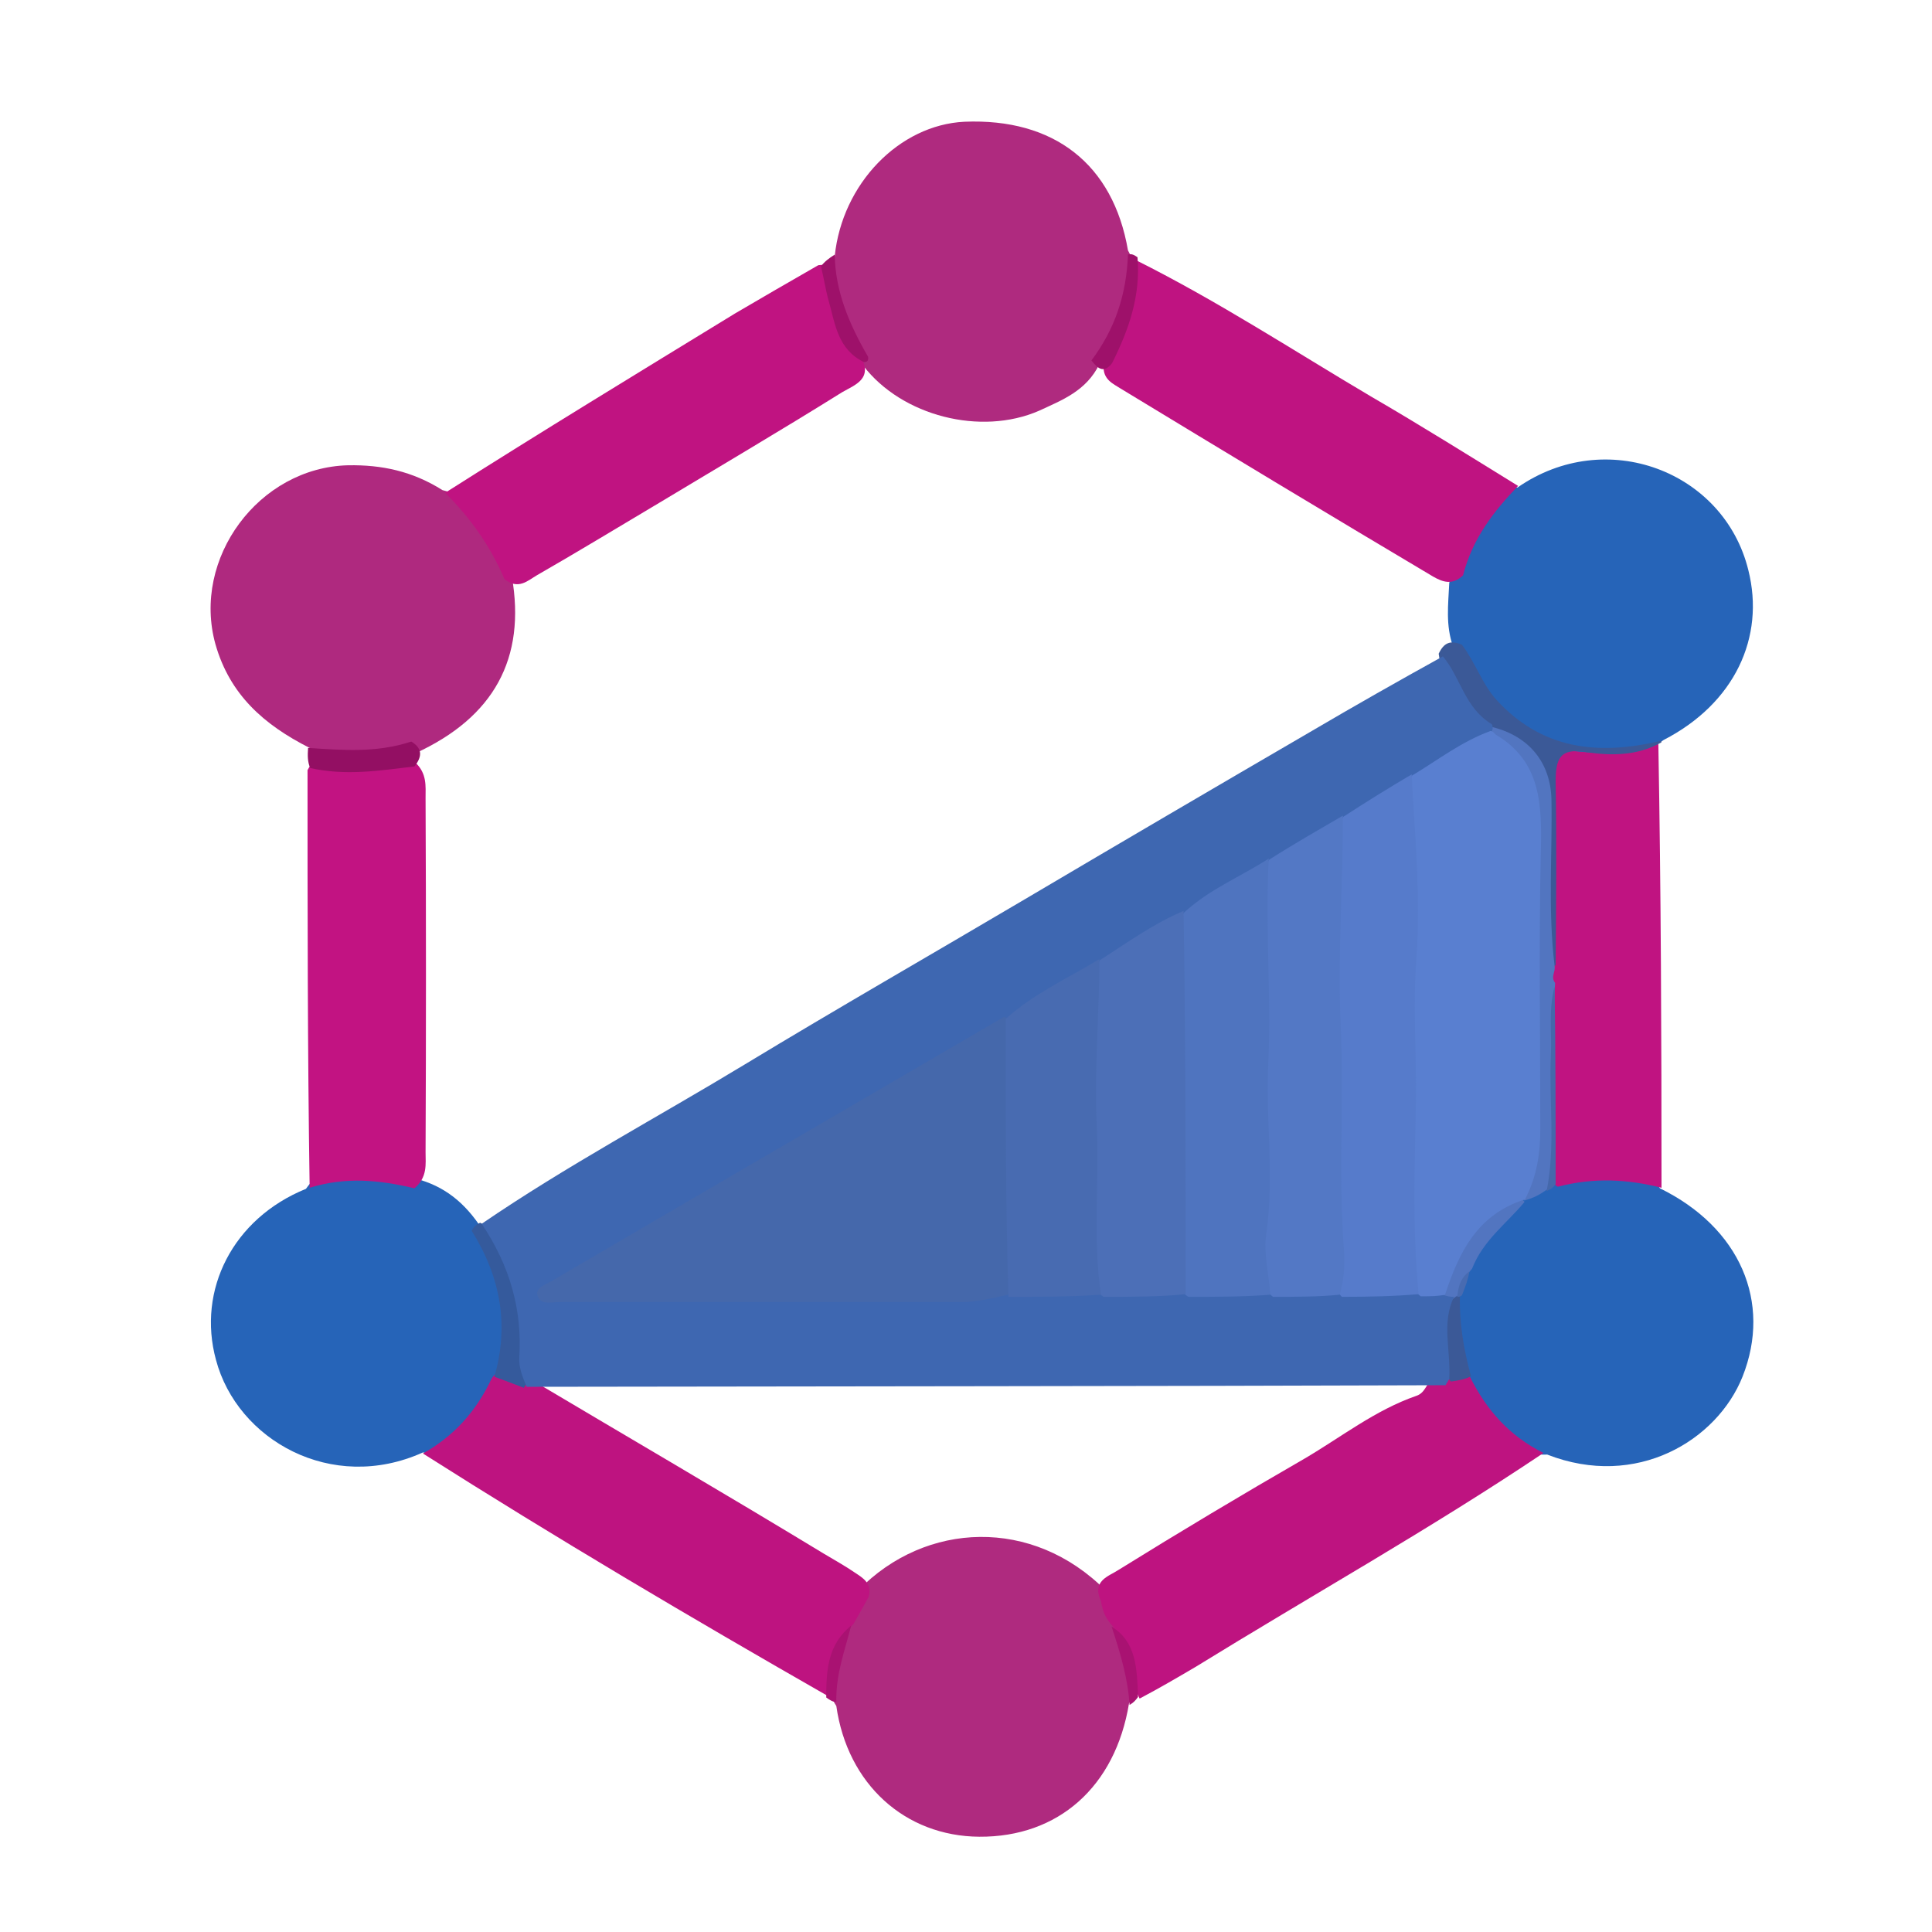 <svg version="1.1" id="Layer_1"
  xmlns="http://www.w3.org/2000/svg" width="17" height="17" viewBox="0 0 365 365">
  <path fill="transparent" d="M 623 622.6 C 555.4 622.6 488.2 622.6 421.1 622.7 C 417.8 622.7 416.9 622.2 416.9 618.7 C 417 499.7 417 380.8 416.9 261.8 C 416.9 258 417.8 257.5 421.3 257.5 C 540.1 257.6 658.9 257.6 777.7 257.5 C 781.1 257.5 782.1 258 782.1 261.8 C 782 380.7 782 499.7 782.1 618.7 C 782.1 622.2 781.3 622.7 777.9 622.7 C 726.5 622.6 675 622.6 623 622.6 z"/>
  <path fill="#2664b8" d="M 286.7 92.1 C 303.4 80.5 325.7 89 330.3 107.7 C 333.5 120.4 327.7 132.9 314.3 139.8 C 306.5 145.4 298.7 143.8 291 140.4 C 283 137 277.9 130.6 274.5 122.1 C 273.1 118.1 273.6 114.3 273.8 110.1 C 275.6 104.4 276.6 98.8 281.2 94.9 C 282.7 93.6 284.2 92.3 286.7 92.1 z"/>
  <path fill="#af2a7f" d="M 213.3 321.8 C 210.7 337.6 199.9 347.1 185 347 C 171 346.9 160.1 337.1 158 322.3 C 156 319.3 156.7 316.5 157.4 313.6 C 157.9 311.6 158.6 309.5 158.3 306.9 C 159.3 304.5 160.6 302.6 162.2 300.4 C 174.9 287.4 195.1 286.6 208.9 300.5 C 209.9 302.7 211.3 304.2 212.6 306.2 C 212.8 309.6 213.1 312.5 214 315.3 C 214.6 317.5 214.7 319.5 213.3 321.8 z"/>
  <path fill="#af2a7f" d="M 157.7 48.4 C 159.1 34.7 169.9 23.6 182.2 23 C 199.1 22.3 210.3 31 213.1 47.3 C 216.2 52.9 213 57.5 211.5 62.2 C 210.8 64.5 209 66.2 207.7 68.8 C 205.2 73.9 200.6 75.6 196.3 77.6 C 185.3 82.4 170.4 78.6 163.1 69.1 C 160.5 64.1 157.9 59.6 156.9 54.4 C 156.6 52.4 156.4 50.5 157.7 48.4 z"/>
  <path fill="#af297f" d="M 58.5 141.3 C 49.8 136.9 43.4 131.2 40.7 121.7 C 36.2 105.5 48.9 88.3 65.8 87.9 C 72.1 87.8 77.9 89 83.6 92.6 C 91.1 94.4 93.6 100.2 96 106.2 C 96.2 106.9 96.2 107.7 96.7 108.9 C 99.4 124.4 93.3 135.5 78.5 142.3 C 72.6 143.4 67.2 145.1 61.5 143.2 C 60.5 142.8 59.5 142.5 58.5 141.3 z"/>
  <path fill="#2664b8" d="M 79.9 274.4 C 62.6 282.2 44.8 272 40.8 256.9 C 37.2 243.7 44 230.2 57.8 224.6 C 61.9 218.7 67.6 220.8 72.8 221 C 74.2 221 75.6 221.9 77.4 222.4 C 83.1 223.6 87.1 226.5 90.4 231.2 C 95.7 240.3 97.7 249.5 95.4 259.8 C 93.4 265 90.9 269.4 86.7 272.6 C 84.7 274.1 82.7 275 79.9 274.4 z"/>
  <path fill="#2664b8" d="M 313.6 224.5 C 328.7 231.9 334.8 246 329.2 260.1 C 324.4 272.1 309.2 281.4 292.3 274.8 C 286.1 275.1 280.2 270.8 277.4 264 C 276.9 263 276.9 261.8 276.3 260.4 C 275.3 255.6 274.1 251.3 274.5 246.3 C 274.6 243.9 275.5 242.2 276.3 240 C 278.3 234.1 283 230.8 286.8 226.3 C 288.4 225.3 289.9 224.8 291.5 223.7 C 292.5 223.1 293.2 222.8 294.4 222.4 C 299.2 220 304 220.3 308.7 220.9 C 310.7 221.2 312.3 222.3 313.6 224.5 z"/>
  <path fill="#be1380" d="M 277.7 260.1 C 280.9 266.5 285.2 271.3 291.6 274.5 C 270.3 288.8 247.8 301.4 225.9 314.9 C 222.5 316.9 219.1 318.9 215.3 320.9 C 213.1 316.6 213.7 311.4 210.2 307.2 C 208.9 305.8 208.3 304.4 208 302.5 C 206.2 298.6 209.5 297.8 211.3 296.6 C 222.9 289.4 234.6 282.4 246.4 275.6 C 253.4 271.5 259.8 266.4 267.6 263.7 C 269.4 263.1 269.5 261.1 271.1 259.9 C 271.9 259.5 272.4 259.4 273.3 259.3 C 275 259.1 276.3 259 277.7 260.1 z"/>
  <path fill="#be1380" d="M 79.9 274.6 C 85.6 271.4 89.9 266.8 92.9 260.4 C 94.8 257.6 96.8 259.7 99.1 259.9 C 118.1 271.2 137 282.2 155.6 293.5 C 157.6 294.7 159.6 295.8 161.5 297.1 C 163 298.1 164.8 299.1 164.1 301.7 C 163.1 303.5 162.3 305 161.3 306.7 C 157.7 310.7 157.6 315.5 156.2 320.3 C 130.5 305.6 105.1 290.6 79.9 274.6 z"/>
  <path fill="#c01381" d="M 95.3 109.4 C 92.6 103.1 88.9 97.9 84.1 93.1 C 102.2 81.6 120.6 70.4 138.9 59.2 C 144 56.2 149.2 53.2 154.6 50.1 C 157.5 49.7 156.8 51.7 157 53 C 157.8 58 159.3 62.7 162.5 67.1 C 165.1 71.6 161.5 72.7 159.1 74.1 C 147.4 81.4 135.5 88.4 123.7 95.5 C 116.3 99.9 108.9 104.4 101.4 108.7 C 99.7 109.7 97.9 111.5 95.3 109.4 z"/>
  <path fill="#bf1381" d="M 286.8 91.8 C 282.2 96.6 278.2 101.7 276.4 108.7 C 274.4 110.6 272.6 110 270.7 108.9 C 251 97.2 231.3 85.3 211.7 73.4 C 210.3 72.5 208.3 71.7 208.5 69 C 211.1 62.4 214.3 56.4 214.7 49.2 C 230.1 56.9 244.3 66.2 259 74.9 C 268.3 80.3 277.4 86 286.8 91.8 z"/>
  <path fill="#c01381" d="M 313.9 224.4 C 307.6 222.8 301.2 222.4 294.3 224.2 C 291.9 222.8 292.6 220.6 292.5 218.7 C 292.3 208.6 292.8 198.4 292.2 187.8 C 291.9 185.8 291.6 184.2 292 182.2 C 292.9 170.3 292.3 158.9 292.5 147.4 C 292.6 141.4 292.5 141.4 298.3 142 C 303.2 142.4 308.2 142.7 313.3 140.5 C 313.8 168.2 313.9 196 313.9 224.4 z"/>
  <path fill="#c21382" d="M 78.3 224.5 C 71.6 222.9 65.3 222.3 58.5 224.4 C 58.1 198.3 58.1 172.1 58.1 145.5 C 58.8 144.2 59.7 143.1 60.5 143.4 C 66.3 145 72.2 142.5 78.4 144 C 80.7 146.1 80.4 148.5 80.4 150.8 C 80.5 173.1 80.5 195.4 80.4 217.7 C 80.4 219.9 80.8 222.4 78.3 224.5 z"/>
  <path fill="#3b5997" d="M 313.8 140.3 C 309.3 142.8 304.4 142.8 299.7 142.1 C 294.6 141.2 293.9 143.5 293.9 147.7 C 294.1 159.1 294 170.5 293.9 182.4 C 290.6 182.7 291.6 180.1 291.6 178.4 C 291.4 169.6 291.4 160.8 291.5 152 C 291.6 145.4 288.2 141.5 282.4 138.5 C 274.9 136.2 272.8 130.4 271.8 123.5 C 272.8 121.4 274 120.9 276.2 121.8 C 278.8 125.3 280 129.2 282.7 132.2 C 291.2 141.5 301.7 142.8 313.6 140 C 314 139.9 313.9 140.3 313.8 140.3 z"/>
  <path fill="#930f63" d="M 78.3 144.8 C 71.6 145.6 65.3 146.6 58.6 145.1 C 58.1 143.9 58.1 142.8 58.2 141.3 C 64.6 141.7 71 142.3 77.7 140.1 C 79.7 141.3 79.9 142.8 78.3 144.8 z"/>
  <path fill="#9e116a" d="M 214.9 48.6 C 215.5 55.9 213.3 62.2 210.1 68.6 C 208.6 70.5 207.5 69.8 206.2 68.1 C 210.6 62.2 212.8 55.8 213.1 48.1 C 213.7 47.9 214.2 48.1 214.9 48.6 z"/>
  <path fill="#9e116a" d="M 163.2 68.4 C 158.3 66 157.8 61.3 156.6 57 C 156 54.9 155.7 52.8 155.1 50.3 C 155.8 49.4 156.6 48.8 157.7 48.1 C 157.8 55 160.4 61.2 164 67.4 C 164.1 68.1 163.9 68.4 163.2 68.4 z"/>
  <path fill="#a91272" d="M 210 307.3 C 214.7 310.2 214.8 315.2 215 320.6 C 214.5 321.3 214.1 321.7 213.4 322.1 C 213.1 317.2 211.7 312.4 210 307.3 z"/>
  <path fill="#a91272" d="M 156.1 320.7 C 156.1 315.7 156.3 310.8 160.8 307.1 C 159.7 311.6 157.9 316.1 158 321.5 C 157.4 321.6 156.8 321.2 156.1 320.7 z"/>
  <path fill="transparent" d="M 162.6 68.6 C 163.2 68.3 163.5 68.2 163.9 67.9 C 172.5 75.6 182.1 79.2 193.6 75.9 C 198.3 74.5 202.3 72 205.8 68.1 C 207.3 67.6 208.3 68.2 209.7 68.9 C 231.9 82.2 253.7 95.4 275.9 108.8 C 276.1 113 275.7 117.1 276.5 121.6 C 275.5 122.5 274.4 122.9 273.1 123.6 C 272.3 127.5 269.1 128.4 266.6 129.9 C 244.7 143.1 222.5 156 200.4 169 C 171 186.4 141.6 203.7 112.1 221 C 105.6 224.7 99.5 229 92.2 232.1 C 91.1 232.4 90.4 232.4 89.3 232.2 C 85.7 229.5 82.6 226.6 78.2 224.9 C 77.9 198.5 77.9 172.2 77.9 145.5 C 77.9 143.7 77.9 142.3 78 140.5 C 91.1 134.2 96.1 123.8 95 109.5 C 101.3 106.4 106.9 102.4 112.7 99 C 129.3 89 145.8 78.9 162.6 68.6 z"/>
  <path fill="transparent" d="M 164.2 302 C 146.3 290.5 127.9 280.2 109.9 269.2 C 106.4 267 102.8 264.9 99.3 262 C 101.1 259.4 103.6 259.6 105.9 259.6 C 159.3 259.5 212.8 259.5 266.2 259.6 C 268.3 259.6 270.6 259.3 272.6 261.5 C 272.3 263.8 270.3 264.1 268.8 265 C 248.7 277.3 228.5 289.4 208.1 301.9 C 207.1 302.1 206.3 302 205.7 301.3 C 195.4 289.8 175.4 290 164.2 302 z"/>
  <path fill="#355a9c" d="M 89.1 232.5 C 89.5 231.8 89.9 231.4 90.7 231 C 95.8 233.4 98.1 237.4 98.8 242.8 C 99.4 247.8 101 252.6 100.5 257.6 C 100.4 258.9 100.8 260.3 99.4 261.6 C 99.1 261.9 99 262.1 99 262.2 C 97.1 261.5 95.4 260.8 93.4 260.1 C 96.2 250.4 94.6 241.3 89.1 232.5 z"/>
  <path fill="#5275c0" d="M 281.7 137.3 C 288.9 139 292.9 144.1 293.1 150.9 C 293.3 161.3 292.4 171.7 293.7 182.5 C 293.9 183.7 292.9 184.5 293.8 185.7 C 293.1 196.9 293.7 207.7 293.5 218.6 C 293.5 220.5 293.8 222.6 292.3 224.7 C 290.9 225.7 289.8 226.3 288 226.8 C 286.4 225.7 286.4 224.6 286.8 223.4 C 288.7 217.8 288.5 212 288.5 206.2 C 288.5 190.1 288.4 174 288.6 157.9 C 288.6 151.8 287.7 146.4 282.6 142.4 C 281.8 141.6 281.1 140.6 281 138.9 C 281.1 138.2 281.3 137.9 281.7 137.3 z"/>
  <path fill="#5275c0" d="M 288 227.1 C 284.7 231.1 280.2 234.3 278.1 239.7 C 276.7 241.2 276.4 243 275.5 244.8 C 275.2 245.4 275 245.6 274.5 245.9 C 273.6 246.1 273 246 272.2 245.5 C 271.4 244 270.7 242.7 271.3 241.4 C 273.7 235.3 277 229.8 282.8 226.3 C 284.4 225.4 285.8 224.7 287.6 226.6 C 287.9 226.9 288 227 288 227.1 z"/>
  <path fill="#3b5997" d="M 277.9 260 C 276.8 260.6 275.6 260.8 274.1 261 C 269.6 255.7 269.8 249.4 274.6 245.3 C 275 245 275 245 275 245 C 275.2 244.9 275.3 244.7 275.8 244.8 C 275.7 250 276.5 254.8 277.9 260 z"/>
  <path fill="#4568ab" d="M 292.2 225 C 293.9 216.5 292.6 207.8 293 199.2 C 293.2 195.1 292.5 190.9 293.7 186.4 C 293.9 198.4 293.9 210.8 293.9 223.7 C 293.4 224.4 293 224.7 292.2 225 z"/>
  <path fill="#486bb1" d="M 276.2 244.7 C 275.8 245 275.7 245 275.3 245 C 275.5 243.3 275.8 241.5 277.6 240.2 C 277.4 241.5 276.9 243 276.2 244.7 z"/>
  <path fill="#3e67b1" d="M 274.7 245 C 272.3 249.9 274.1 255 273.8 260.5 C 273.5 261.1 273.3 261.3 273.1 261.7 C 215.3 261.9 157.6 261.9 99.5 262 C 98.7 260.1 98 258.3 98.1 256.6 C 98.7 247.4 96.3 239.1 91 231.2 C 107.1 220.2 124.2 211.1 140.7 201.1 C 158.2 190.5 176 180.3 193.6 169.9 C 211.7 159.2 229.8 148.6 248 138 C 256 133.3 264.1 128.7 272.6 124 C 276 128.1 276.7 133.7 281.8 136.8 C 282 137 282 137.5 282 137.7 C 280.7 141.6 277.3 142.8 274.4 144.6 C 272.6 145.8 270.8 146.9 268.8 148.3 C 263.7 150.1 260 153.5 255.5 156.2 C 250 157.8 246.4 161.8 241.5 164.3 C 235.5 166.7 230.8 170.7 225.2 173.8 C 219.4 176.3 214.8 180 209.5 183.3 C 202.7 186.2 197 190.4 190.8 194.2 C 180.2 199.9 170.4 206.1 160.4 211.9 C 145.5 220.5 130.8 229.3 116 238 C 113.7 239.3 111.3 240.4 109.6 243 C 136.5 243.2 163.3 244.2 190.6 242.9 C 196.4 242.2 201.8 242.4 207.6 242.9 C 213.1 242.3 218 242.5 223.5 242.7 C 229 242.5 234 242.4 239.5 242.7 C 244 242.5 248.1 242.6 252.6 242.2 C 257.7 243.2 262.4 242 267.5 242.8 C 269.5 242.9 271.1 242.9 272.6 244.6 C 273.4 244.9 273.9 245 274.7 245 z"/>
  <path fill="#597fd0" d="M 266.8 146.5 C 271.8 143.5 276.1 140.1 281.6 138.1 C 282.2 138.2 282.3 138.6 282.6 138.8 C 291.2 143.9 291.3 152.1 291.1 160.9 C 290.7 178.3 291 195.8 291 213.2 C 291 217.8 290.4 222.2 288.1 226.6 C 279.2 229.4 275.7 236.4 273 244.6 C 271.6 244.9 270.2 244.9 268.4 244.9 C 264.7 242.1 264.5 238.2 264.7 234.4 C 265.4 219.8 264.4 205.2 264.7 190.6 C 264.8 183.1 264 175.6 265.2 168.2 C 265.6 165.3 265.1 162.5 264.8 159.7 C 264.3 155.3 264 150.9 266.8 146.5 z"/>
  <path fill="#4568ab" d="M 190.4 244.6 C 187.4 245.3 184.7 245.9 182.1 246 C 156.6 246 131.1 246 105.6 246 C 104.2 246 102.2 246.6 101.6 244.9 C 101 243.4 102.8 242.8 103.9 242.2 C 132.4 225.5 160.9 208.9 189.7 192.1 C 192.4 192.9 192.3 195.1 192.4 197 C 192.6 211.1 192.6 225.2 192.4 239.3 C 192.4 241.1 192.2 242.9 190.4 244.6 z"/>
  <path fill="#567bcb" d="M 266.7 146.3 C 267.3 157.7 268.4 169.4 267.6 180.9 C 266.9 189.9 267.6 198.9 267.5 207.8 C 267.3 219.8 266.8 232 268 244.5 C 263.3 244.9 258.6 245 253.5 245 C 249.9 241.1 251.1 236.3 251.1 232.1 C 250.9 217.7 250.7 203.3 251 188.8 C 251.1 182.4 250.8 175.9 250.7 169.4 C 250.6 164.3 250.8 159.3 253.8 154.3 C 258.1 151.5 262.3 148.9 266.7 146.3 z"/>
  <path fill="#5378c5" d="M 253.7 154.1 C 253.7 167.3 252.7 180.8 253.3 194.1 C 253.9 207.7 252.9 221.2 253.8 234.8 C 254.1 237.9 254.1 241.1 253.1 244.6 C 249 245 245 245 240.5 245 C 236.6 242 236.3 237.9 236.6 234 C 237.2 227.8 236.4 221.7 236.7 215.6 C 237.3 201.5 236.4 187.5 236.5 173.4 C 236.6 169.6 237.4 166 239.8 162.4 C 244.5 159.4 248.9 156.9 253.7 154.1 z"/>
  <path fill="#4f74bf" d="M 239.7 162.2 C 239 175.1 240.2 188.1 239.6 201.1 C 239.1 211.8 240.8 222.5 239.2 233.3 C 238.7 236.8 239.7 240.5 240 244.6 C 235 245 230 245 224.5 245 C 221.8 243.3 221.6 240.8 221.6 238.3 C 221.5 218.6 221.5 198.9 221.6 179.2 C 221.6 176.9 221.8 174.6 223.7 172.4 C 228.6 167.9 234.3 165.7 239.7 162.2 z"/>
  <path fill="#4c6fb7" d="M 223.6 172.1 C 224 196 224 220 224 244.5 C 219 245 214 245 208.5 245 C 205.9 243.3 204.7 241.2 204.8 238.3 C 205.3 225.7 203.8 213.1 205 200.5 C 205.3 198 205 195.5 204.8 193 C 204.5 189 205.5 185.2 207.8 181.4 C 213.1 178 217.9 174.5 223.6 172.1 z"/>
  <path fill="#486bb1" d="M 207.7 181.2 C 207.7 191.5 206.7 202.1 207.2 212.6 C 207.7 223.2 206.4 233.8 208 244.6 C 202.3 245 196.6 245 190.5 245 C 190 227.6 190 210.3 190 192.5 C 195.3 187.7 201.6 184.9 207.7 181.2 z"/>
</svg>
